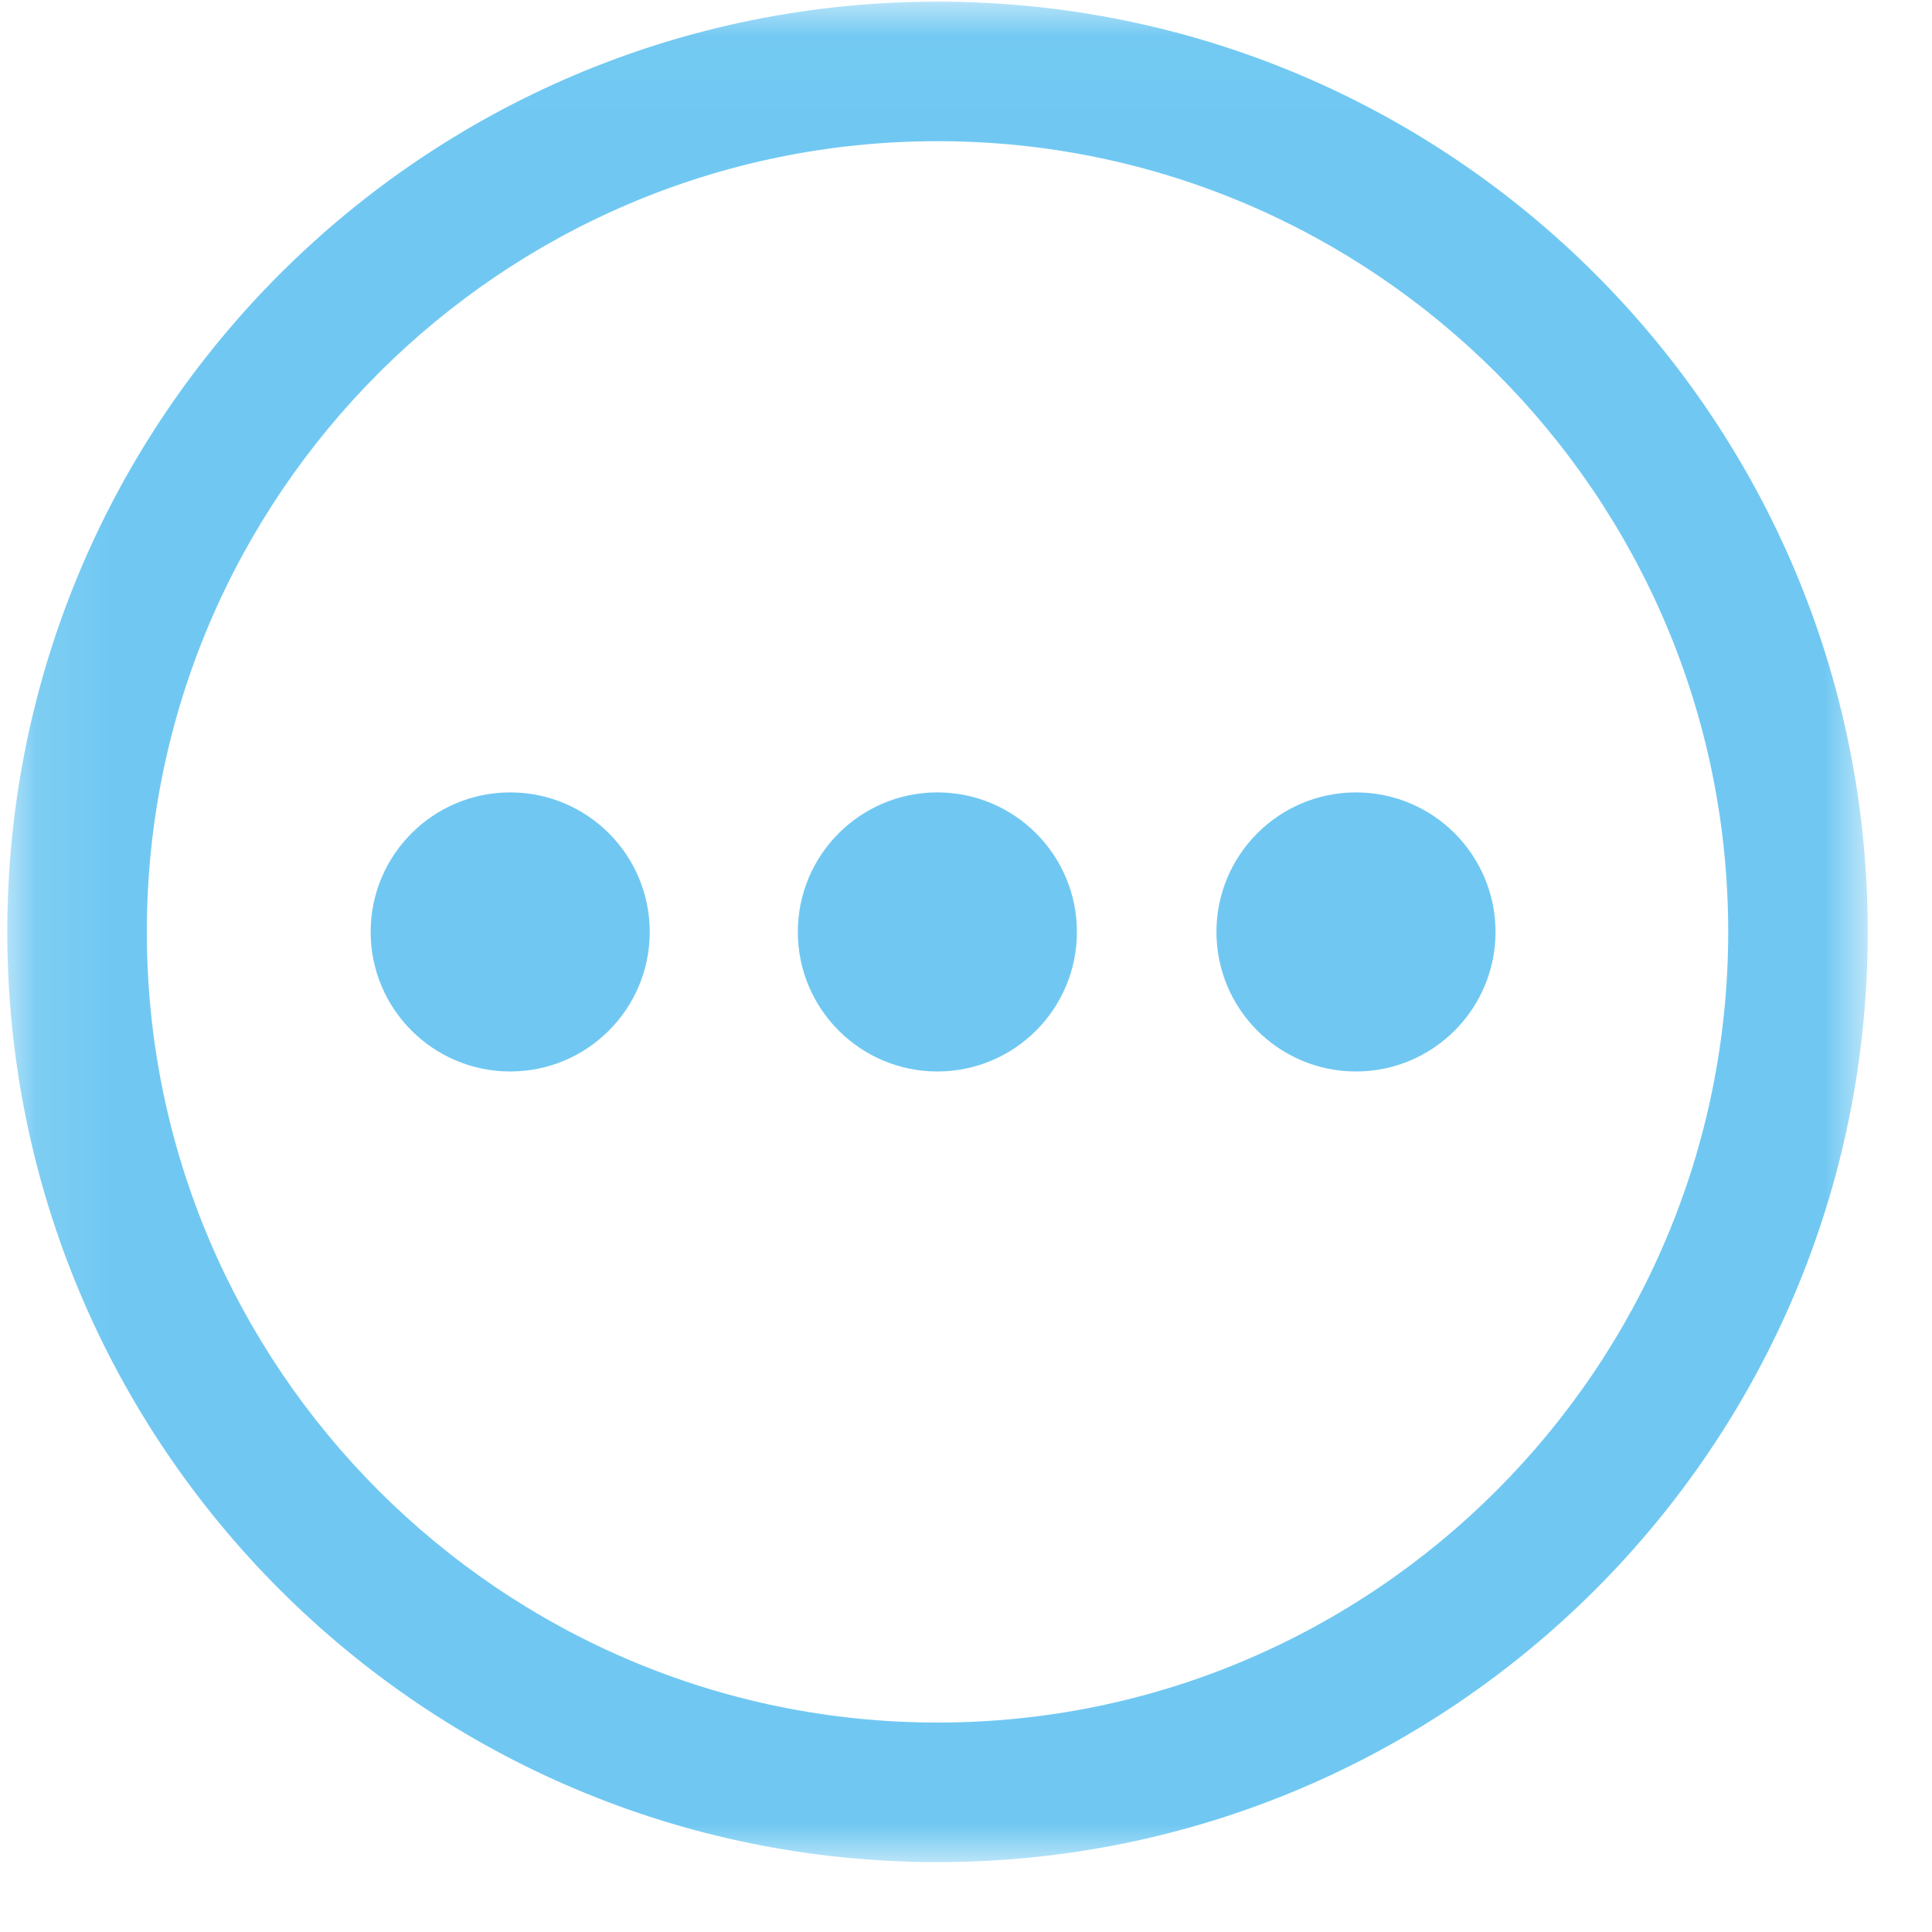 <svg width="27" height="27" viewBox="0 0 27 27" fill="none" xmlns="http://www.w3.org/2000/svg">
<mask id="mask0" mask-type="alpha" maskUnits="userSpaceOnUse" x="0" y="0" width="27" height="27">
<path d="M0.102 13.023V26.023H26.102V0.023H0.102V13.023Z" fill="white"/>
</mask>
<g mask="url(#mask0)">
<path fill-rule="evenodd" clip-rule="evenodd" d="M13.102 24.073C7.009 24.073 2.052 19.116 2.052 13.023C2.052 6.93 7.009 1.973 13.102 1.973C19.195 1.973 24.152 6.93 24.152 13.023C24.152 19.116 19.195 24.073 13.102 24.073ZM13.102 0.023C5.922 0.023 0.102 5.843 0.102 13.023C0.102 20.203 5.922 26.023 13.102 26.023C20.282 26.023 26.102 20.203 26.102 13.023C26.102 5.843 20.282 0.023 13.102 0.023Z" fill="#70C8F2"/>
</g>
<path fill-rule="evenodd" clip-rule="evenodd" d="M13.1 11.074C12.023 11.074 11.15 11.947 11.15 13.024C11.15 14.101 12.023 14.974 13.1 14.974C14.177 14.974 15.05 14.101 15.05 13.024C15.05 11.947 14.177 11.074 13.1 11.074ZM18.95 11.074C17.873 11.074 17 11.947 17 13.024C17 14.101 17.873 14.974 18.95 14.974C20.027 14.974 20.9 14.101 20.9 13.024C20.9 11.947 20.027 11.074 18.95 11.074ZM7.13 11.074C6.054 11.074 5.18 11.947 5.18 13.024C5.18 14.101 6.054 14.974 7.13 14.974C8.208 14.974 9.08 14.101 9.08 13.024C9.08 11.947 8.208 11.074 7.13 11.074Z" fill="#70C8F2"/>
</svg>
